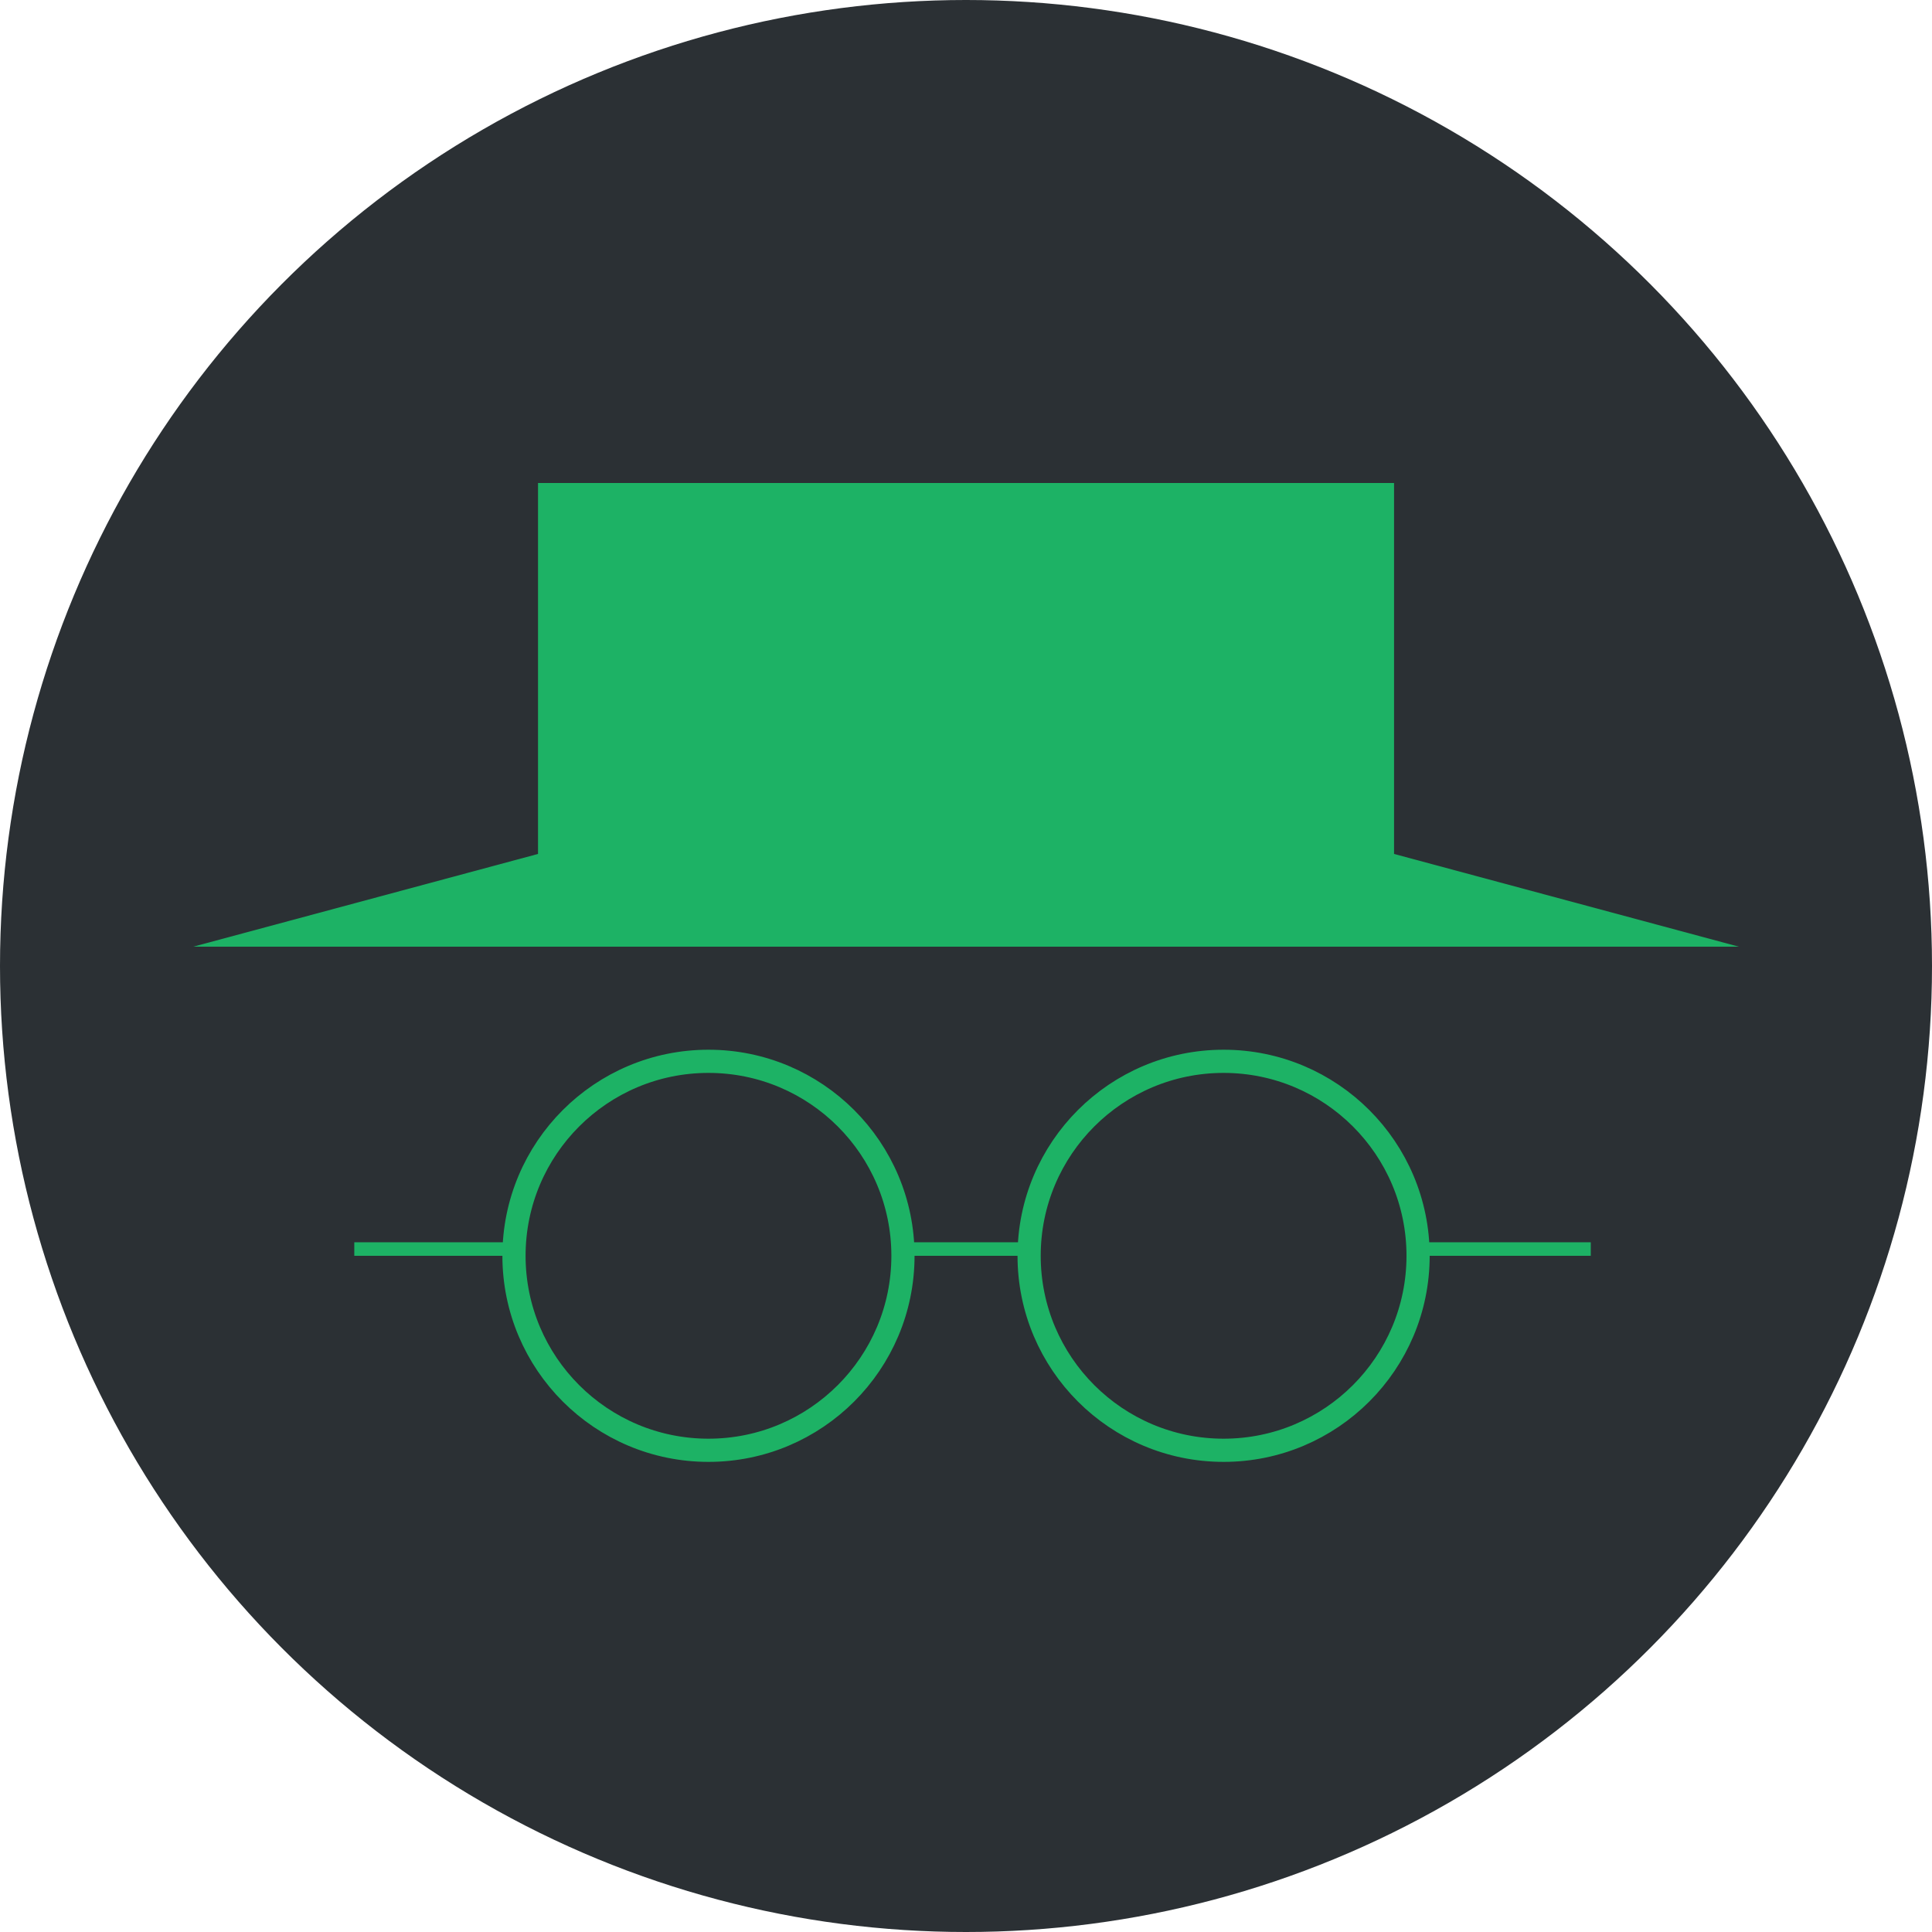 <svg width="200" height="200" viewBox="0 0 200 200" fill="none" xmlns="http://www.w3.org/2000/svg">
<circle cx="100" cy="100" r="100" fill="#2B3034"/>
<line x1="36.676" y1="129.3" x2="164.676" y2="129.3" stroke="#1DB265" stroke-width="1.4"/>
<path d="M55.696 50H144.312V88.4L180.004 98H20.004L55.696 88.4V50Z" fill="#1DB265"/>
<circle cx="73.341" cy="130" r="20.133" fill="#2B3034" stroke="#1DB265" stroke-width="2.4"/>
<circle cx="126.667" cy="130" r="20.133" fill="#2B3034" stroke="#1DB265" stroke-width="2.4"/>
</svg>
